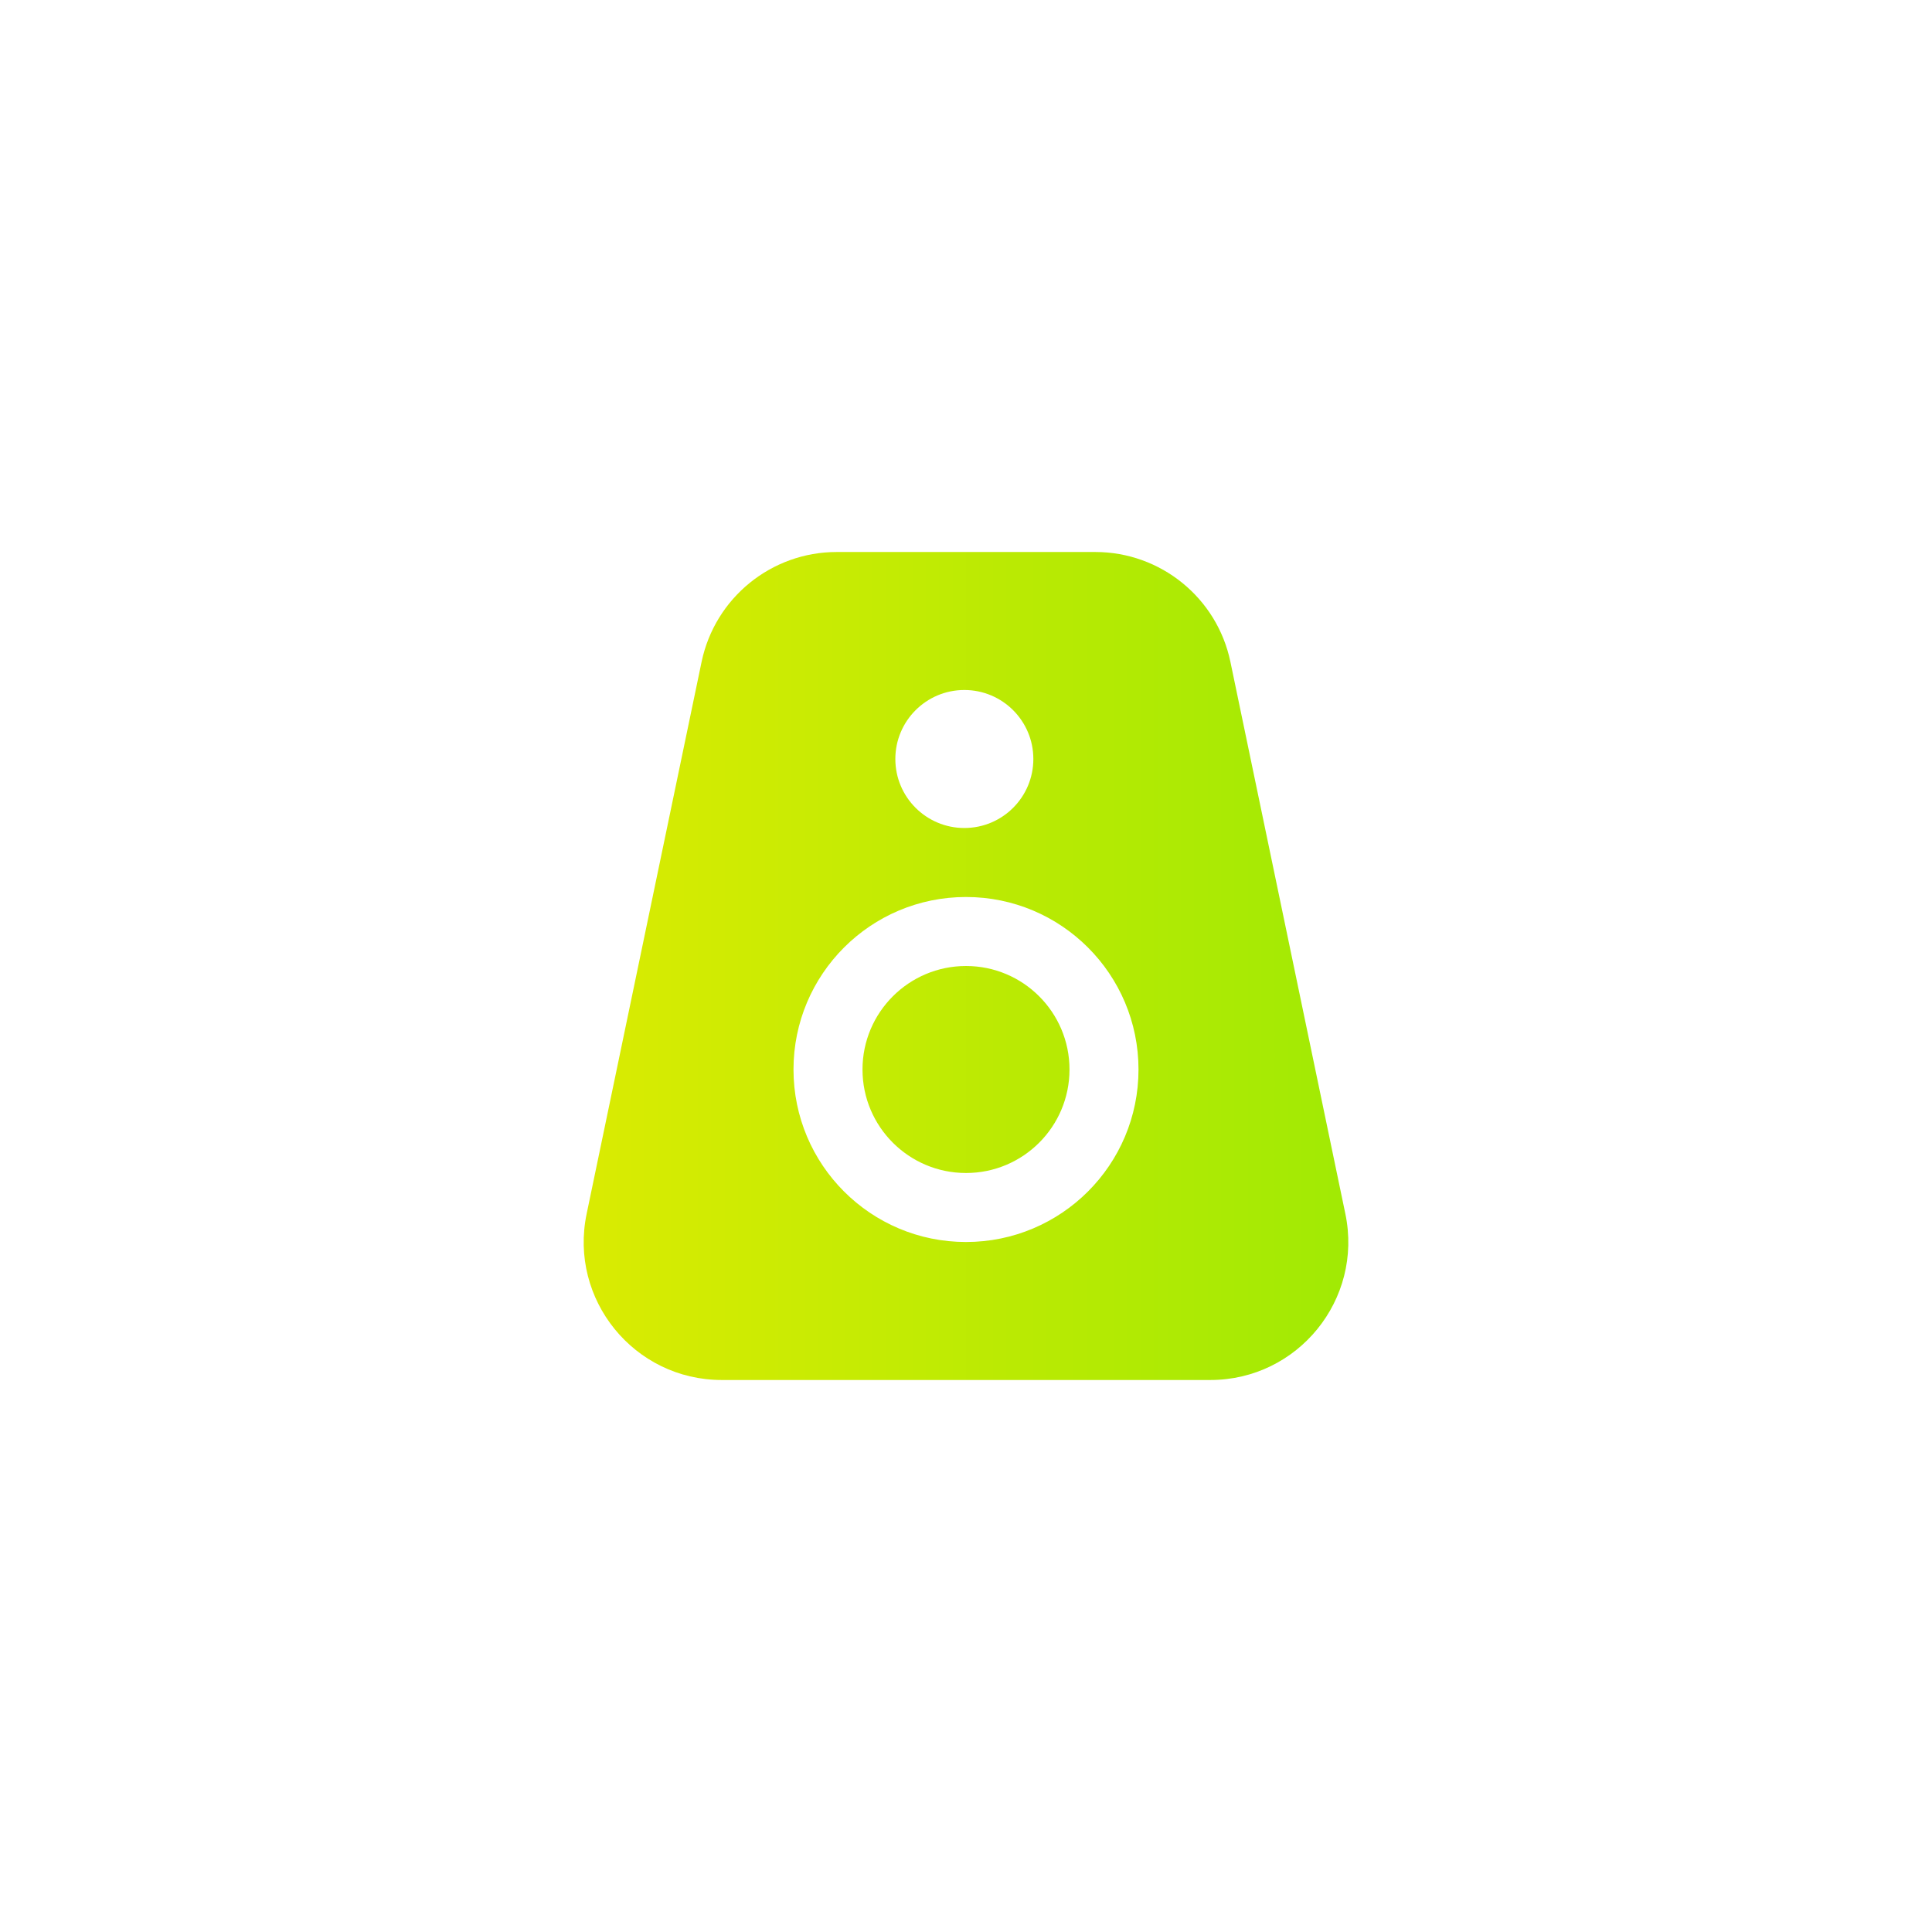 <svg width="28" height="28" viewBox="0 0 28 28" fill="none" xmlns="http://www.w3.org/2000/svg">
<g filter="url(#filter0_d_148_21414)">
<path fill-rule="evenodd" clip-rule="evenodd" d="M8.502 17.592C8.243 18.834 9.191 20 10.46 20H17.541C18.809 20 19.757 18.834 19.498 17.592L17.832 9.592C17.639 8.665 16.821 8 15.874 8H12.126C11.179 8 10.362 8.665 10.168 9.592L8.502 17.592ZM13.976 12C14.529 12 14.976 11.552 14.976 11C14.976 10.448 14.529 10 13.976 10C13.424 10 12.976 10.448 12.976 11C12.976 11.552 13.424 12 13.976 12ZM14 14C13.172 14 12.5 14.672 12.5 15.5C12.5 16.328 13.172 17 14 17C14.829 17 15.5 16.328 15.5 15.5C15.5 14.672 14.829 14 14 14ZM11.5 15.5C11.5 14.119 12.619 13 14 13C15.381 13 16.5 14.119 16.5 15.5C16.5 16.881 15.381 18 14 18C12.619 18 11.5 16.881 11.5 15.5Z" fill="url(#paint0_linear_148_21414)"/>
</g>
<defs>
<filter id="filter0_d_148_21414" x="0.459" y="0" width="27.082" height="28" filterUnits="userSpaceOnUse" color-interpolation-filters="sRGB">
<feFlood flood-opacity="0" result="BackgroundImageFix"/>
<feColorMatrix in="SourceAlpha" type="matrix" values="0 0 0 0 0 0 0 0 0 0 0 0 0 0 0 0 0 0 127 0" result="hardAlpha"/>
<feOffset/>
<feGaussianBlur stdDeviation="4"/>
<feComposite in2="hardAlpha" operator="out"/>
<feColorMatrix type="matrix" values="0 0 0 0 0.631 0 0 0 0 0.918 0 0 0 0 0.016 0 0 0 0.4 0"/>
<feBlend mode="normal" in2="BackgroundImageFix" result="effect1_dropShadow_148_21414"/>
<feBlend mode="normal" in="SourceGraphic" in2="effect1_dropShadow_148_21414" result="shape"/>
</filter>
<linearGradient id="paint0_linear_148_21414" x1="19.544" y1="13.995" x2="8.458" y2="13.995" gradientUnits="userSpaceOnUse">
<stop stop-color="#A1EA04"/>
<stop offset="1" stop-color="#DAEB02"/>
</linearGradient>
</defs>
</svg>
